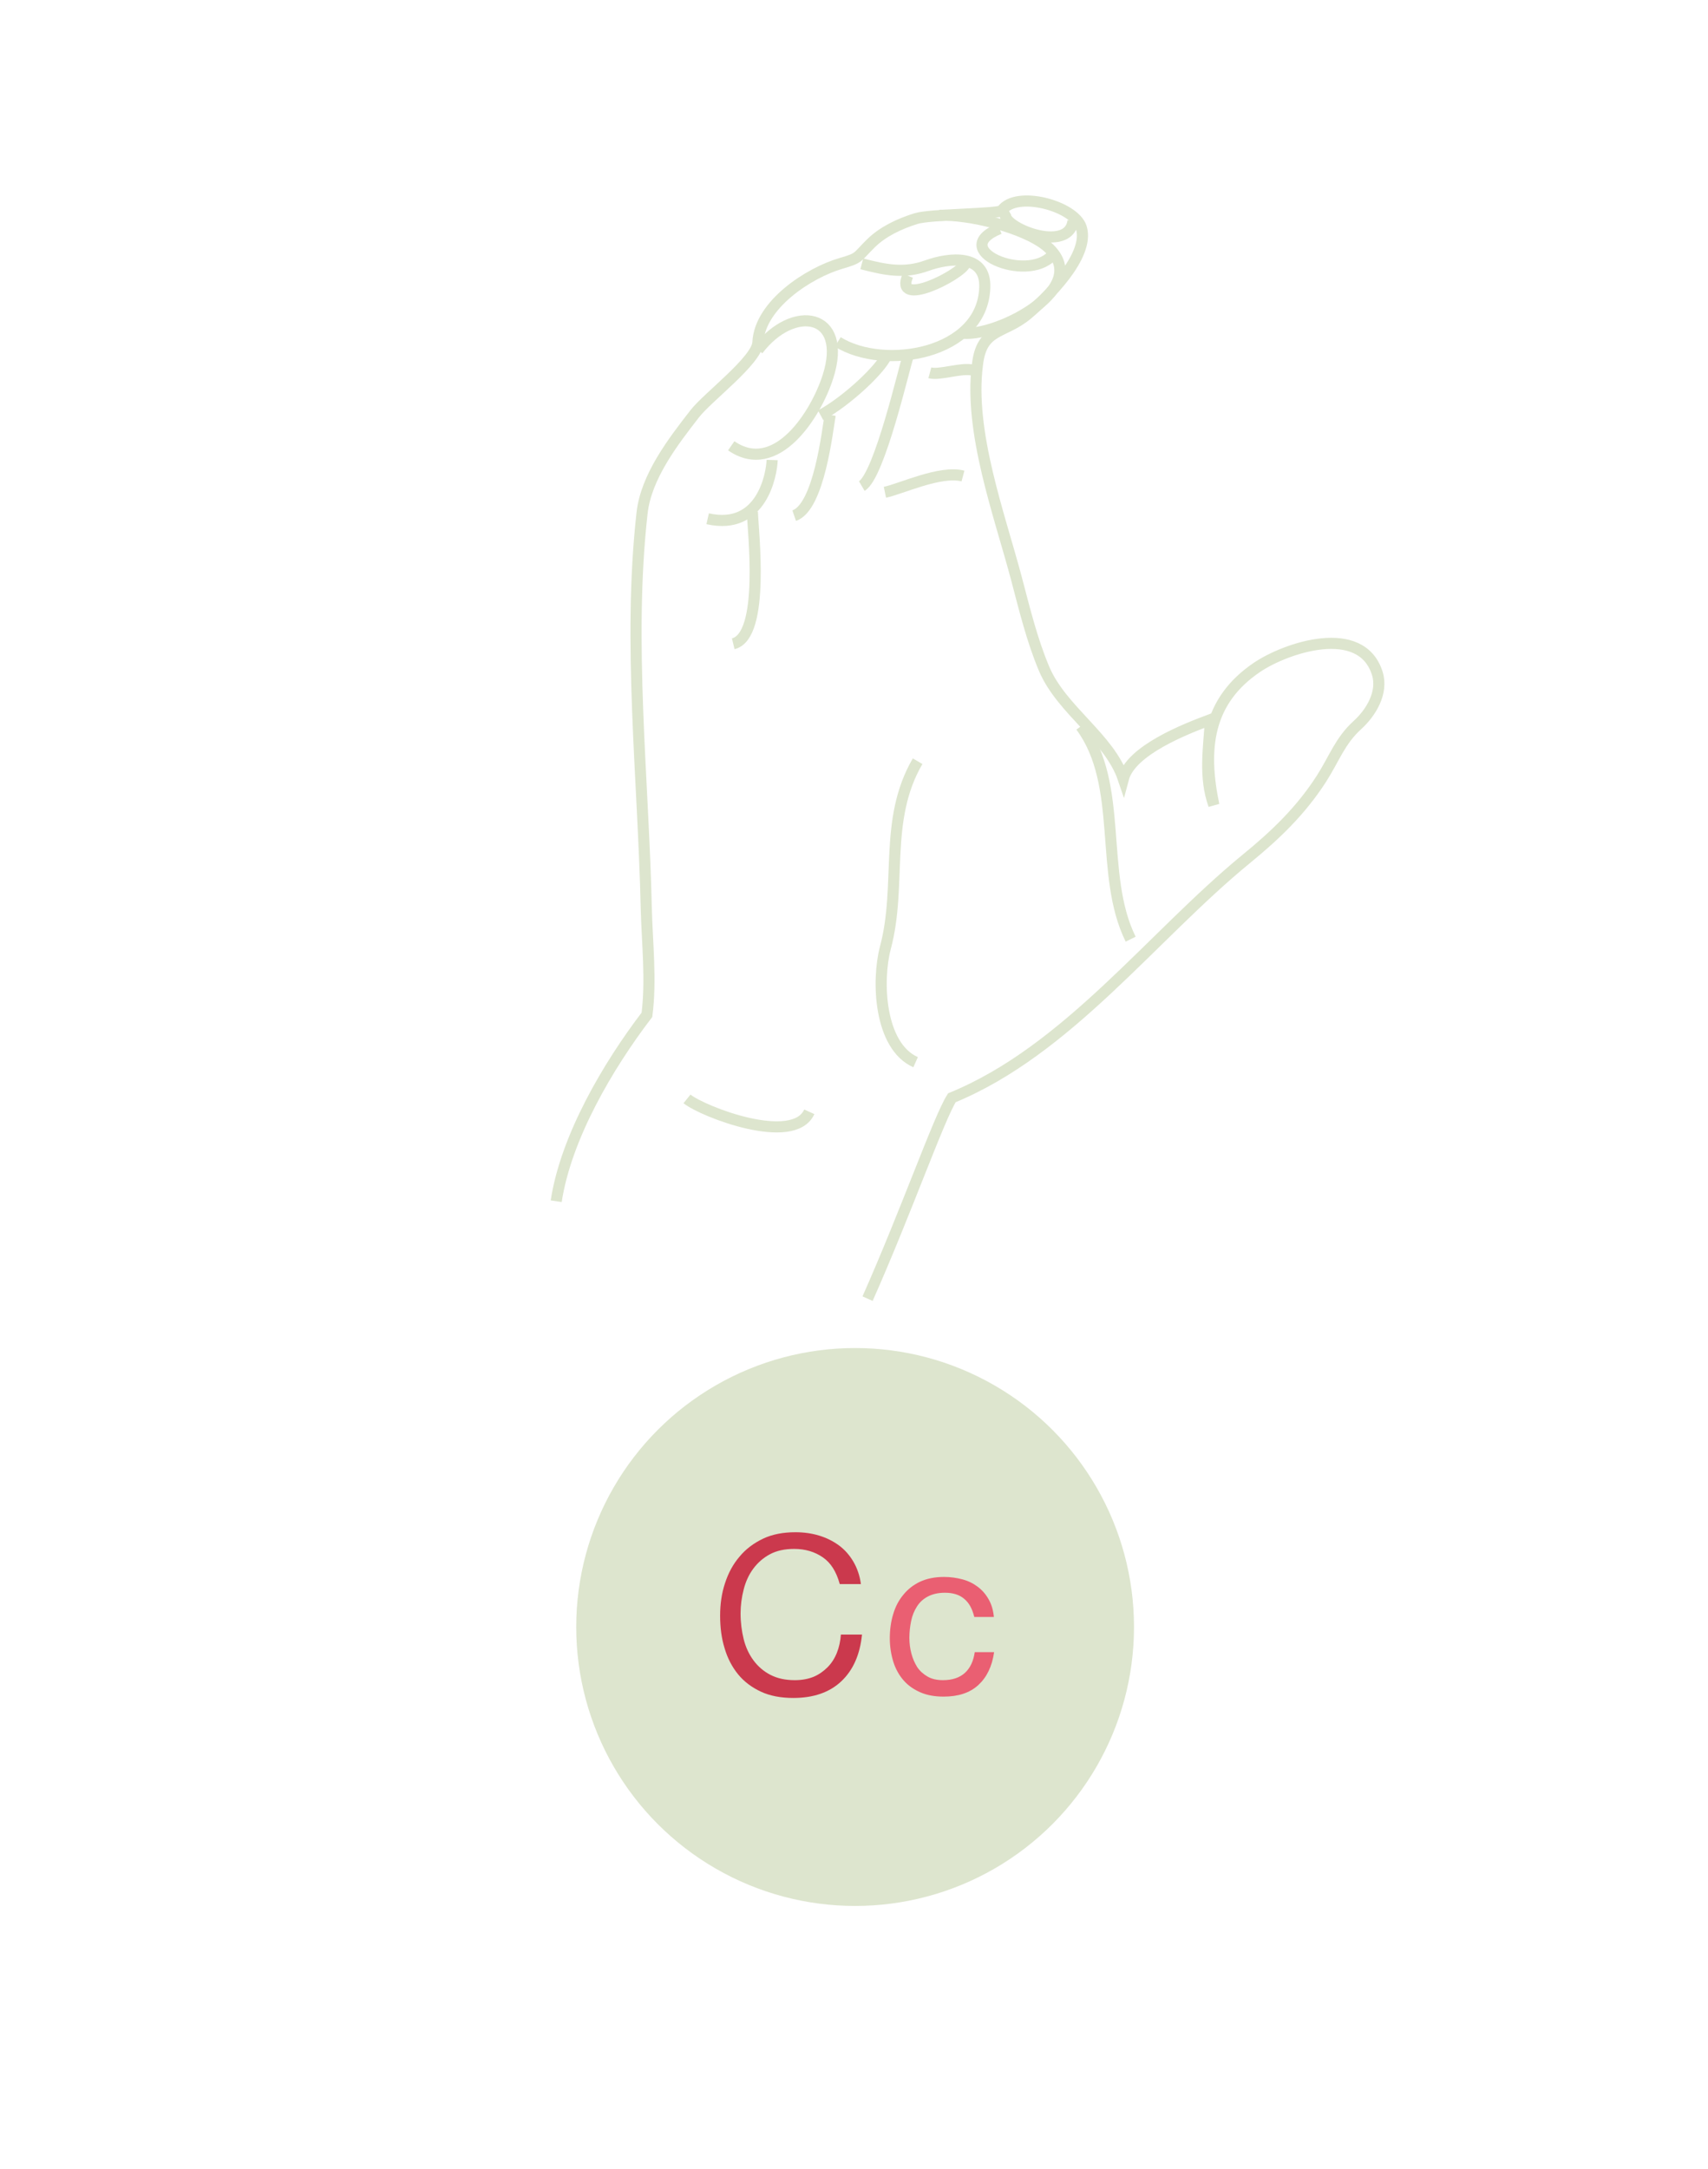 <svg version="1.1" xmlns="http://www.w3.org/2000/svg" viewBox="0 0 768 975" enable-background="new 0 0 768 975" xml:space="preserve"><circle fill="#DDE5CE" cx="384.5" cy="731.4" r="125.4"/><path fill="#CB394D" d="M370 700.1c-3.6-2.5-7.9-3.8-12.9-3.8 -4.3 0-7.9 0.8-10.9 2.4 -3 1.6-5.5 3.8-7.5 6.5 -2 2.7-3.4 5.8-4.3 9.3 -0.9 3.5-1.4 7.1-1.4 10.8 0 4.1 0.5 7.9 1.4 11.6 0.9 3.6 2.4 6.8 4.4 9.5 2 2.7 4.5 4.9 7.6 6.5 3.1 1.6 6.7 2.4 11 2.4 3.1 0 5.9-0.5 8.4-1.5 2.4-1 4.5-2.5 6.3-4.3 1.8-1.8 3.2-4 4.2-6.5 1-2.5 1.6-5.3 1.8-8.2h9.5c-0.9 9-4 16-9.3 21 -5.3 5-12.5 7.5-21.6 7.5 -5.5 0-10.4-0.9-14.5-2.8 -4.1-1.9-7.6-4.5-10.3-7.8 -2.7-3.3-4.8-7.3-6.1-11.8 -1.4-4.5-2-9.4-2-14.6s0.7-10.1 2.2-14.6c1.5-4.6 3.6-8.5 6.5-11.9 2.8-3.4 6.4-6.1 10.6-8.1 4.2-2 9.1-2.9 14.6-2.9 3.7 0 7.3 0.5 10.6 1.5 3.3 1 6.3 2.5 8.9 4.4 2.6 1.9 4.8 4.4 6.5 7.3 1.7 2.9 2.9 6.3 3.4 10.1h-9.5C376 706.4 373.6 702.6 370 700.1z"/><path fill="#EA5F72" d="M433.5 718.7c-2.1-1.8-5-2.7-8.6-2.7 -3.1 0-5.6 0.6-7.7 1.7 -2.1 1.1-3.7 2.6-4.9 4.5 -1.2 1.9-2.1 4-2.6 6.5 -0.5 2.4-0.8 5-0.8 7.6 0 2.4 0.3 4.7 0.9 7 0.6 2.3 1.5 4.3 2.6 6.1 1.2 1.8 2.8 3.2 4.7 4.3 1.9 1.1 4.2 1.6 6.9 1.6 4.2 0 7.5-1.1 9.9-3.3 2.4-2.2 3.8-5.3 4.4-9.3h8.7c-0.9 6.4-3.3 11.3-7.1 14.8 -3.8 3.5-9 5.2-15.6 5.2 -3.9 0-7.4-0.6-10.4-1.9 -3-1.3-5.6-3.1-7.6-5.4 -2-2.3-3.6-5.1-4.6-8.3 -1-3.2-1.6-6.8-1.6-10.6 0-3.9 0.5-7.5 1.5-10.8 1-3.4 2.5-6.3 4.6-8.8 2-2.5 4.6-4.5 7.6-5.9 3.1-1.4 6.6-2.1 10.7-2.1 2.9 0 5.7 0.4 8.3 1.1 2.6 0.7 4.8 1.8 6.8 3.3 2 1.5 3.6 3.3 4.9 5.6 1.3 2.2 2.1 4.9 2.4 8h-8.8C437.1 723 435.7 720.5 433.5 718.7z"/><path fill="none" stroke="#DDE5CE" stroke-width="5" stroke-miterlimit="10" d="M390.1 583.8c17.5-39.4 32-81 37.9-90.3 52.1-21.4 89.8-72.5 132.4-107.4 13.1-10.7 24.4-21.5 33.7-35.9 5.9-9.2 8.4-17.1 16.2-24.2 6.2-5.6 11.7-14.7 9-23.3 -7.2-22.9-40.9-11.6-54.1-2.7 -22.3 15.1-24.7 36.5-19.4 61.9 -4.5-12.6-2.3-25.5-1.5-38.4 -11.2 4.2-35.8 13.7-39.2 26.6 -6.3-18.6-27.7-30.8-35.6-49.4 -5.5-13-8.9-27.2-12.5-40.8 -7.6-28.6-21.4-65.8-17.5-95.9 1.9-16.7 11.6-13.6 22.6-22.8 8.3-7 28.1-26.1 24.1-38.9 -3.1-9.8-29.2-16.8-35.7-7.7 -1.2 1.7-32.2 1.6-38.7 3.7 -7.3 2.3-14.7 5.7-20.2 11.1 -6.5 6.4-4.8 6.5-13.4 9 -14.5 4.2-36.6 18.6-37.4 35.5 -0.4 8.1-22.5 24.5-28.4 32.1 -9.8 12.6-21.9 28.3-23.7 44.7 -6.5 58 0.6 119.4 1.9 177.7 0.4 15.5 2.3 32.3 0.3 47.8 -17.5 22.9-36.4 55-40.8 83.8"/><path fill="none" stroke="#DDE5CE" stroke-width="5" stroke-miterlimit="10" d="M412.6 342.2c-15.5 26.6-6.9 55.5-14.5 83.9 -3.9 14.8-2.8 44.1 13.6 51.4"/><path fill="none" stroke="#DDE5CE" stroke-width="5" stroke-miterlimit="10" d="M308.9 494c7.2 5.8 47.9 21.5 55 5.8"/><path fill="none" stroke="#DDE5CE" stroke-width="5" stroke-miterlimit="10" d="M508.4 422.2c-14.4-29.1-2.8-69.2-22.4-95.7"/><path fill="none" stroke="#DDE5CE" stroke-width="5" stroke-miterlimit="10" d="M340.8 157.3c15.8-20.8 40.7-16.8 31.5 12 -5.4 17-23.3 45.1-43.5 31.1"/><path fill="none" stroke="#DDE5CE" stroke-width="5" stroke-miterlimit="10" d="M347.2 206.8c-0.2 6.3-4.6 31.9-29 26.4"/><path fill="none" stroke="#DDE5CE" stroke-width="5" stroke-miterlimit="10" d="M338.3 230c0.2 8.3 5.9 55.9-8.6 59.4"/><path fill="none" stroke="#DDE5CE" stroke-width="5" stroke-miterlimit="10" d="M387.5 118.6c10.7 2.8 19.1 4.5 29.3 0.8 10-3.6 26.6-5.5 26 9.9 -1 30-45.3 37.4-66.1 24.4"/><path fill="none" stroke="#DDE5CE" stroke-width="5" stroke-miterlimit="10" d="M398.7 159.5c-2 5.8-17.7 20.7-29.7 27.2"/><path fill="none" stroke="#DDE5CE" stroke-width="5" stroke-miterlimit="10" d="M373.3 186.5c-1.2 6.5-4.9 41.5-16.2 45.3"/><path fill="none" stroke="#DDE5CE" stroke-width="5" stroke-miterlimit="10" d="M422.5 96.8c12.9-0.6 38 5.4 48.2 13.9 21.5 18.3-21.8 40.6-37.6 39.1"/><path fill="none" stroke="#DDE5CE" stroke-width="5" stroke-miterlimit="10" d="M449.4 102.8c-23.5 9.5 12.2 24.5 23.6 12.1"/><path fill="none" stroke="#DDE5CE" stroke-width="5" stroke-miterlimit="10" d="M482.5 99.3c-2.2 16.5-38.2 0.3-29-4.8"/><path fill="none" stroke="#DDE5CE" stroke-width="5" stroke-miterlimit="10" d="M434 118.6c-2.4 5.2-32.2 20.2-25.8 5.3"/><path fill="none" stroke="#DDE5CE" stroke-width="5" stroke-miterlimit="10" d="M437.4 166.4c-5-1.3-14.8 2.4-19.3 1.2"/><path fill="none" stroke="#DDE5CE" stroke-width="5" stroke-miterlimit="10" d="M408.2 160.6c-1.5 4-12.7 53.2-20.7 57.9"/><path fill="none" stroke="#DDE5CE" stroke-width="5" stroke-miterlimit="10" d="M433 214c-10-2.7-27.9 5.8-35.1 7.3"/></svg>